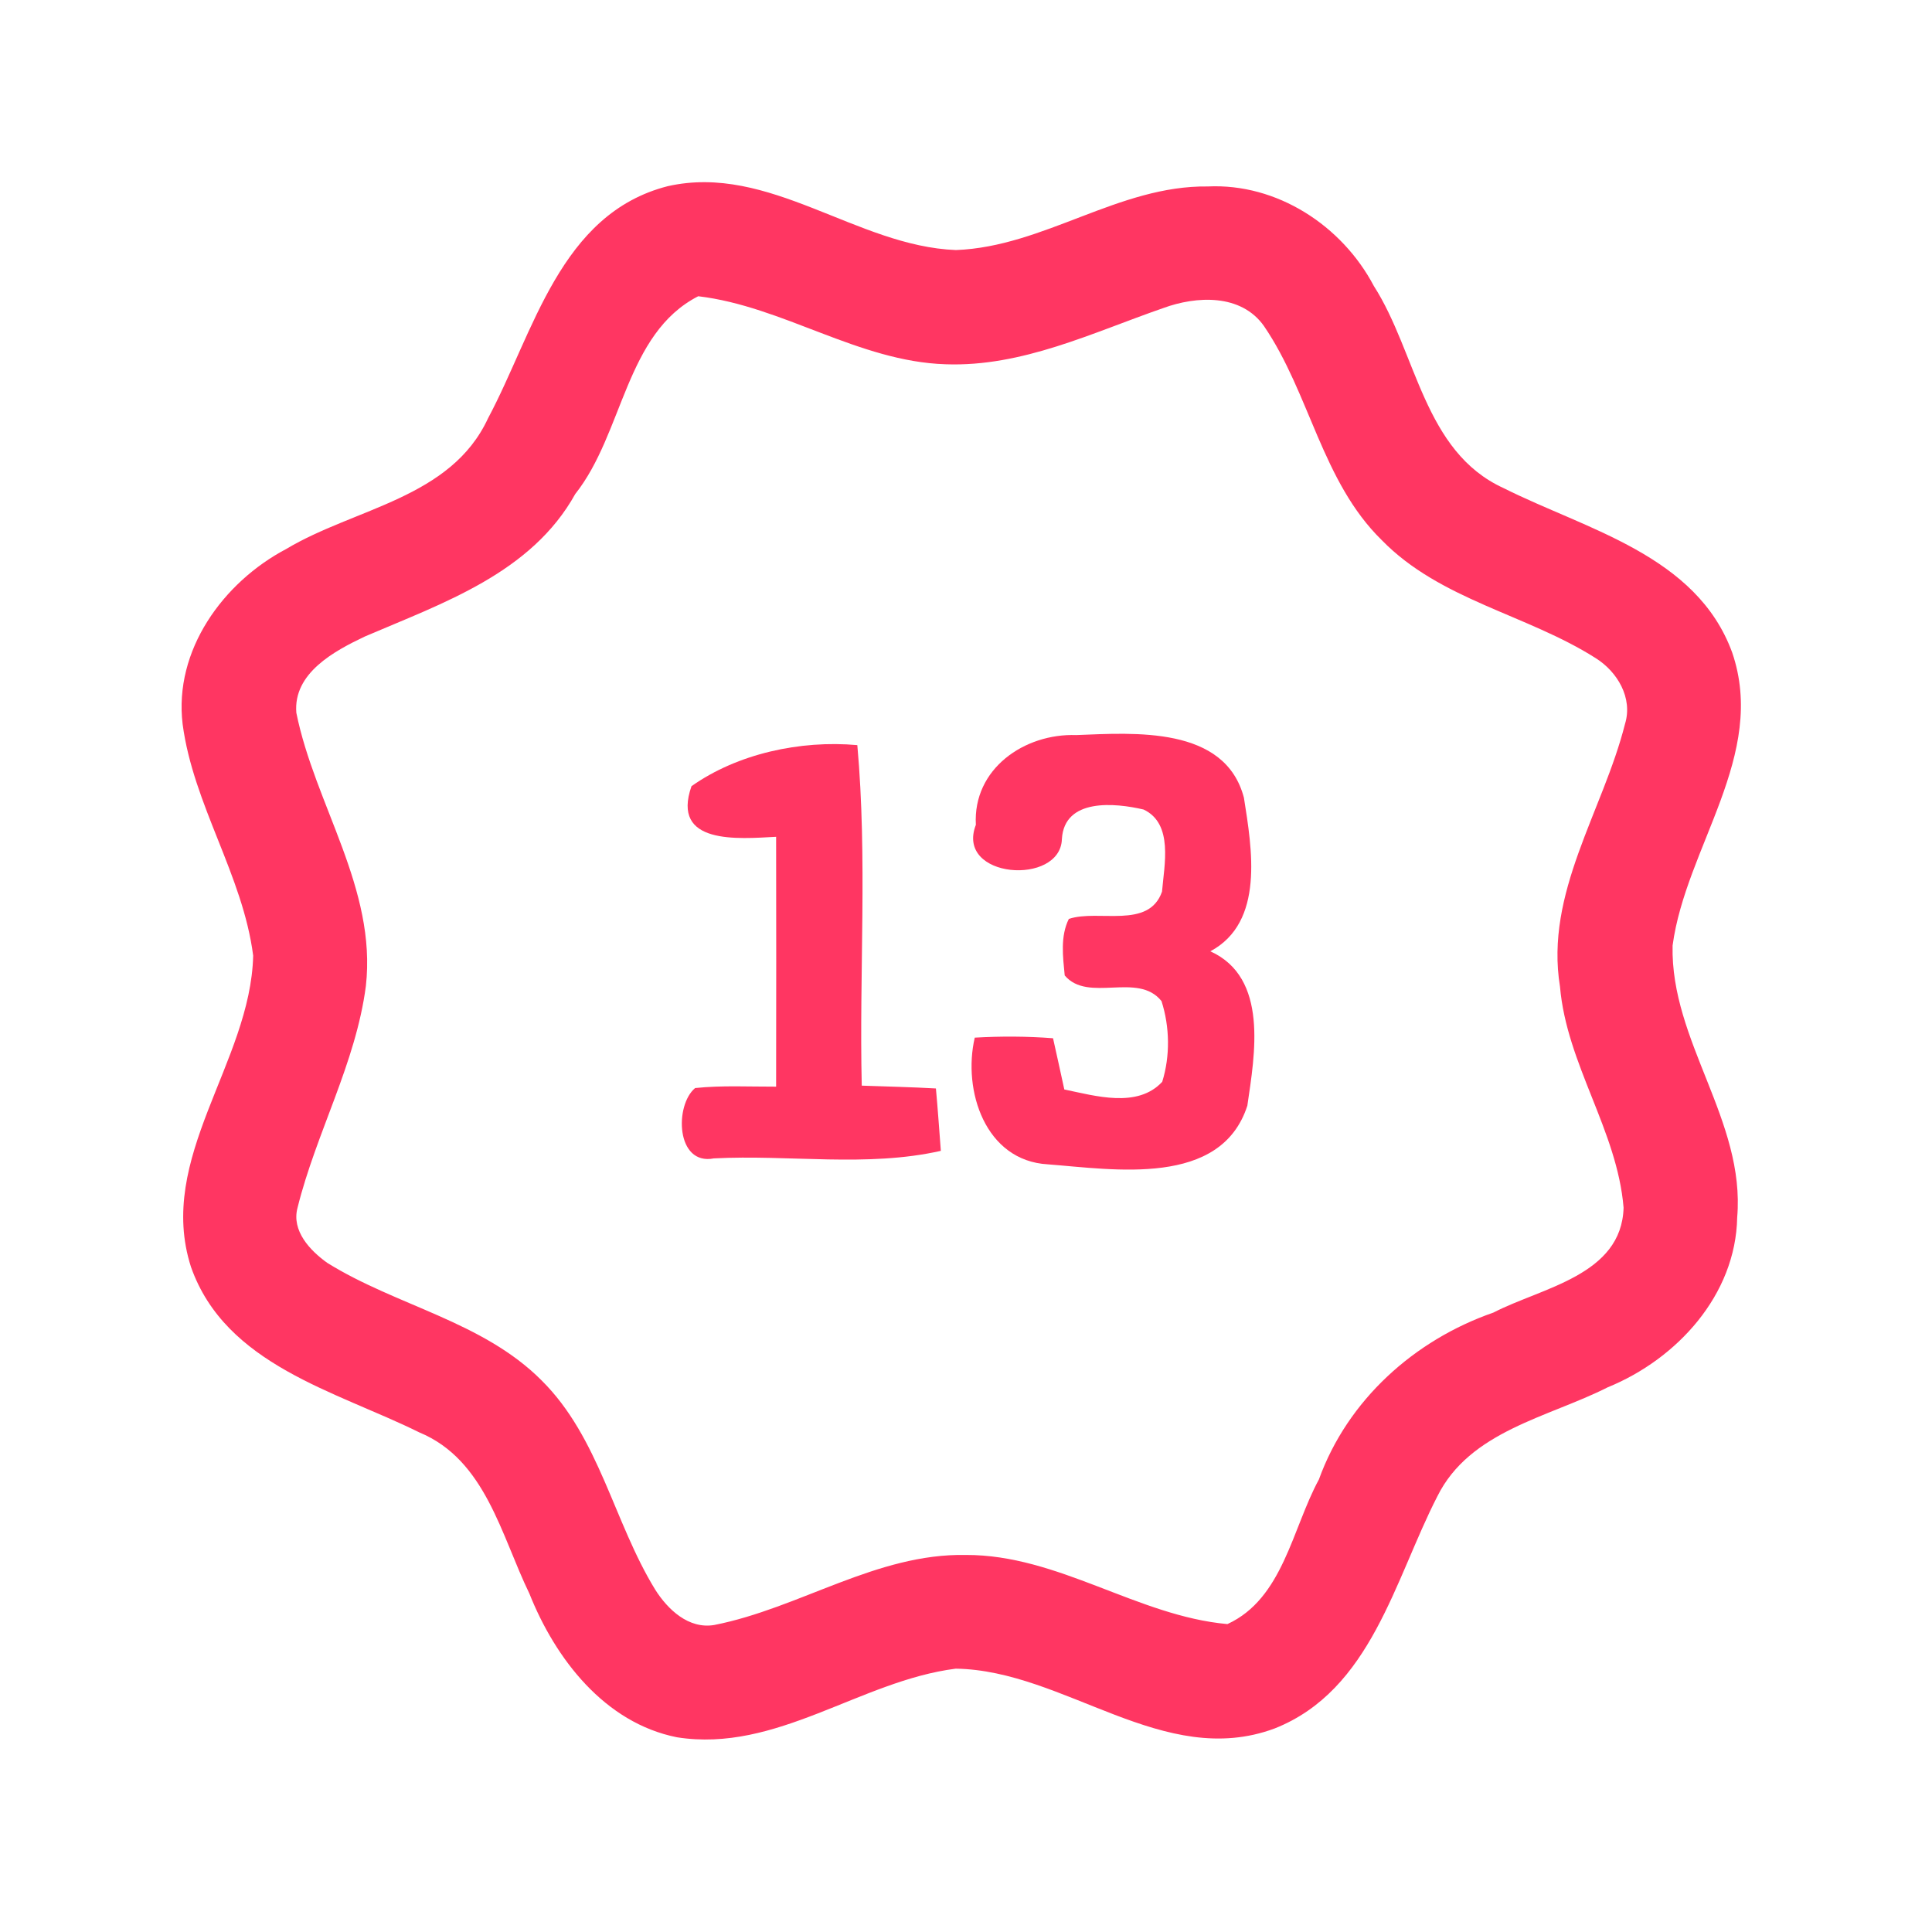 <?xml version="1.0" encoding="UTF-8" ?>
<!DOCTYPE svg PUBLIC "-//W3C//DTD SVG 1.1//EN" "http://www.w3.org/Graphics/SVG/1.1/DTD/svg11.dtd">
<svg width="192pt" height="192pt" viewBox="0 0 192 192" version="1.1" xmlns="http://www.w3.org/2000/svg">
<g id="#ff3662ff">
<path fill="#ff3662" opacity="1.00" d=" M 66.37 18.50 C 76.47 16.23 85.12 24.47 95.00 24.85 C 103.75 24.52 111.17 18.42 120.02 18.53 C 126.91 18.20 133.37 22.42 136.53 28.42 C 140.80 35.08 141.47 44.88 149.43 48.51 C 157.69 52.65 168.60 55.17 172.14 64.84 C 175.64 75.05 167.53 84.18 166.22 93.97 C 166.00 103.47 173.46 111.36 172.64 120.98 C 172.50 128.70 166.64 135.07 159.77 137.87 C 153.84 140.87 146.07 142.20 142.84 148.71 C 138.59 156.98 136.27 167.97 126.68 171.77 C 115.63 175.89 105.83 165.99 94.98 165.83 C 85.48 167.04 77.17 174.21 67.28 172.65 C 60.09 171.22 55.19 164.85 52.61 158.37 C 49.80 152.59 48.25 145.07 41.67 142.35 C 33.37 138.24 22.42 135.67 18.98 125.91 C 15.49 115.07 24.91 105.60 25.16 94.97 C 24.13 86.96 19.21 79.98 18.15 71.97 C 17.26 64.63 22.17 57.87 28.44 54.56 C 35.25 50.48 44.81 49.54 48.50 41.57 C 53.05 33.06 55.64 21.23 66.37 18.50 M 69.39 29.44 C 62.14 33.15 61.96 43.06 57.17 49.09 C 52.80 56.96 44.03 59.92 36.27 63.25 C 33.23 64.69 29.12 66.89 29.45 70.84 C 31.30 79.99 37.45 88.31 36.36 97.99 C 35.36 105.67 31.42 112.56 29.57 120.02 C 28.95 122.31 30.81 124.28 32.52 125.50 C 39.39 129.78 47.96 131.30 53.82 137.18 C 59.57 142.88 60.98 151.24 65.11 157.97 C 66.36 159.95 68.43 161.92 70.98 161.49 C 79.48 159.82 87.10 154.36 95.99 154.53 C 105.17 154.50 113.05 160.60 121.98 161.40 C 127.50 158.87 128.41 151.92 131.07 147.03 C 133.92 139.13 140.56 133.17 148.42 130.44 C 153.21 127.96 161.16 126.75 161.35 120.02 C 160.72 112.34 155.69 105.77 155.03 98.05 C 153.51 88.73 159.30 80.62 161.49 71.95 C 162.29 69.36 160.73 66.75 158.57 65.40 C 151.74 61.06 143.12 59.63 137.32 53.68 C 131.36 47.85 130.18 39.10 125.61 32.40 C 123.33 29.18 118.91 29.40 115.59 30.62 C 108.57 33.05 101.59 36.48 93.96 36.20 C 85.31 35.92 77.82 30.44 69.39 29.44 Z" />
<path fill="#ff3662" opacity="1.00" d=" M 96.98 81.97 C 96.67 76.40 101.81 72.87 106.96 73.05 C 112.73 72.83 121.75 72.13 123.62 79.28 C 124.41 84.31 125.70 91.65 120.28 94.54 C 126.09 97.16 124.70 104.80 123.96 109.88 C 121.34 118.00 110.73 116.22 104.13 115.71 C 97.91 115.36 95.65 108.37 96.87 103.12 C 99.46 102.97 102.06 102.98 104.65 103.18 C 105.04 104.87 105.39 106.57 105.77 108.27 C 108.86 108.91 113.04 110.16 115.50 107.51 C 116.30 104.94 116.25 102.05 115.43 99.49 C 113.08 96.54 108.15 99.70 105.81 96.94 C 105.63 95.08 105.36 93.05 106.22 91.32 C 109.17 90.34 114.16 92.38 115.48 88.61 C 115.70 85.96 116.63 81.86 113.65 80.45 C 110.80 79.78 105.77 79.30 105.53 83.38 C 105.40 88.06 94.90 87.34 96.98 81.97 Z" />
<path fill="#ff3662" opacity="1.00" d=" M 68.72 78.13 C 73.29 74.90 79.53 73.54 85.20 74.05 C 86.21 85.28 85.38 96.62 85.64 107.89 C 88.10 107.98 90.56 108.03 93.01 108.17 C 93.20 110.23 93.34 112.30 93.50 114.37 C 86.15 116.03 78.44 114.73 70.94 115.12 C 67.16 115.85 67.03 109.83 69.08 108.13 C 71.75 107.85 74.44 108.00 77.13 107.99 C 77.14 99.71 77.15 91.44 77.13 83.16 C 73.36 83.36 66.66 83.99 68.72 78.13 Z" />
</g>
</svg>
